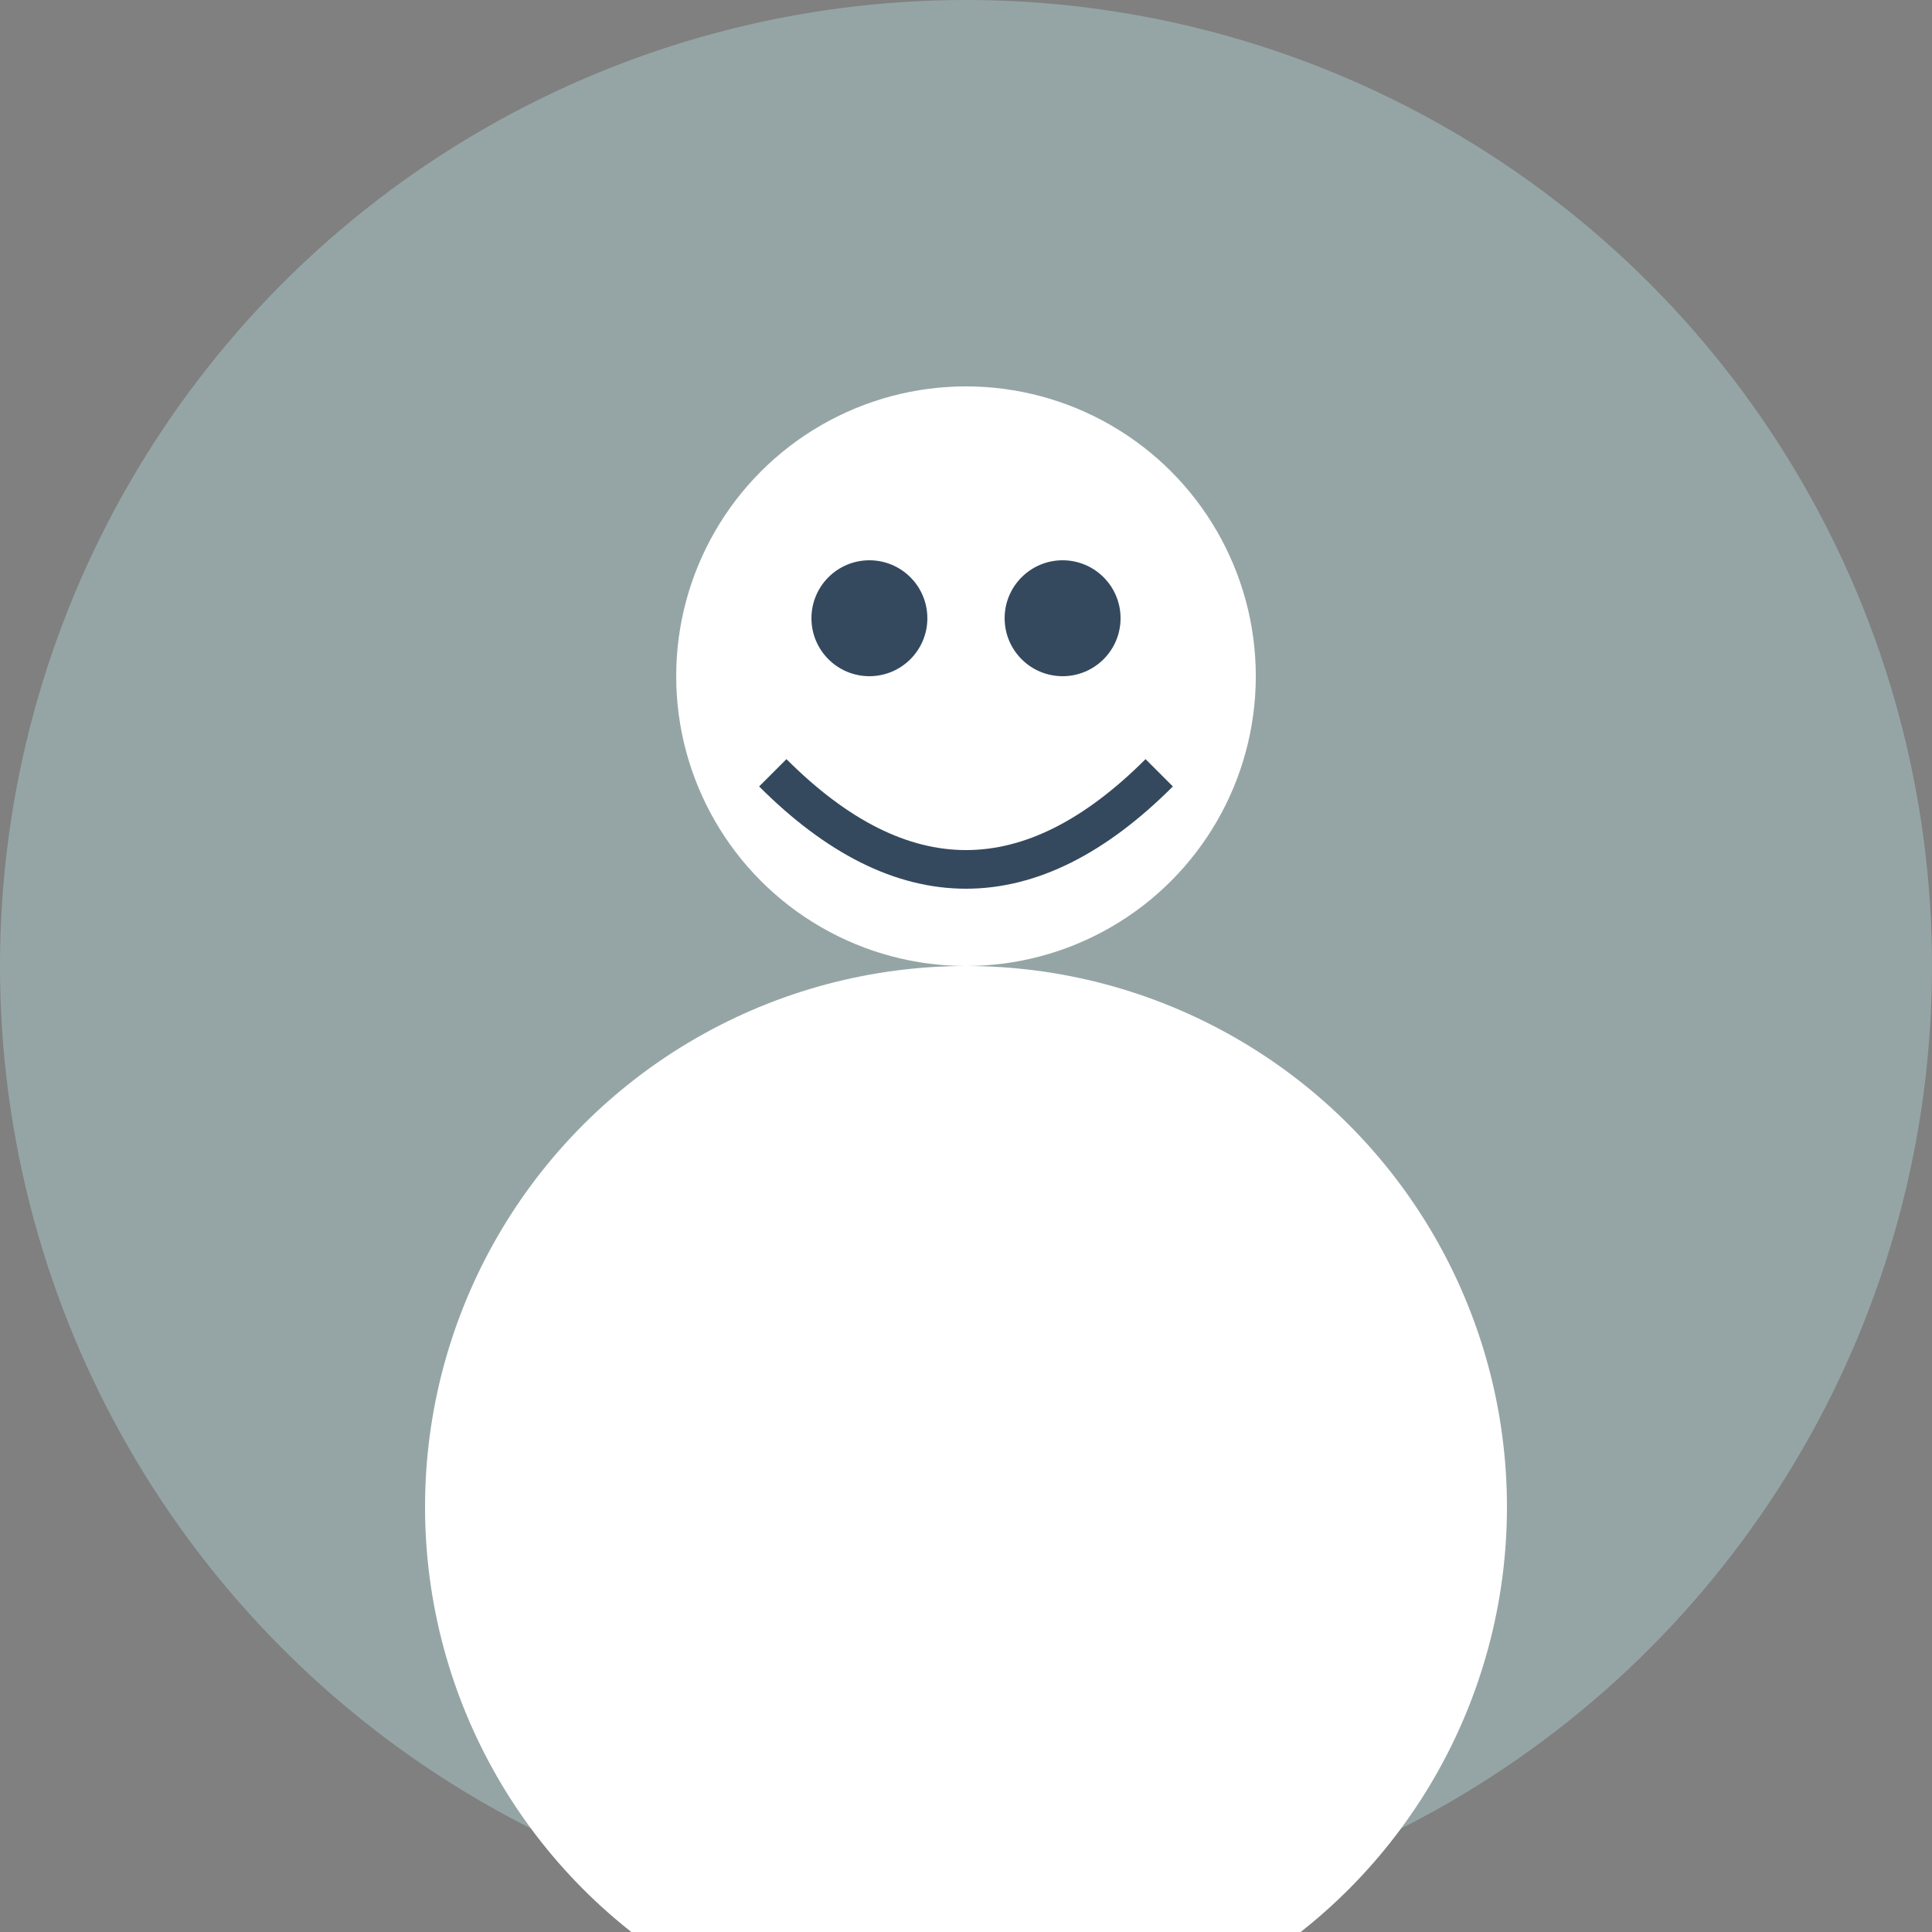 <svg width="100" height="100" viewBox="0 0 100 100" xmlns="http://www.w3.org/2000/svg">
  <rect x="0" y="0" width="100" height="100" fill="#808080" stroke="none"/>
  <circle cx="50" cy="50" r="50" fill="#95A5A6"/>
  <circle cx="50" cy="35" r="15" fill="white"/>
  <circle cx="50" cy="78" r="28" fill="white"/>
  <circle cx="45" cy="32" r="3" fill="#34495E"/>
  <circle cx="55" cy="32" r="3" fill="#34495E"/>
  <path d="M40,40 Q50,50 60,40" stroke="#34495E" stroke-width="2" fill="none"/>
</svg>
